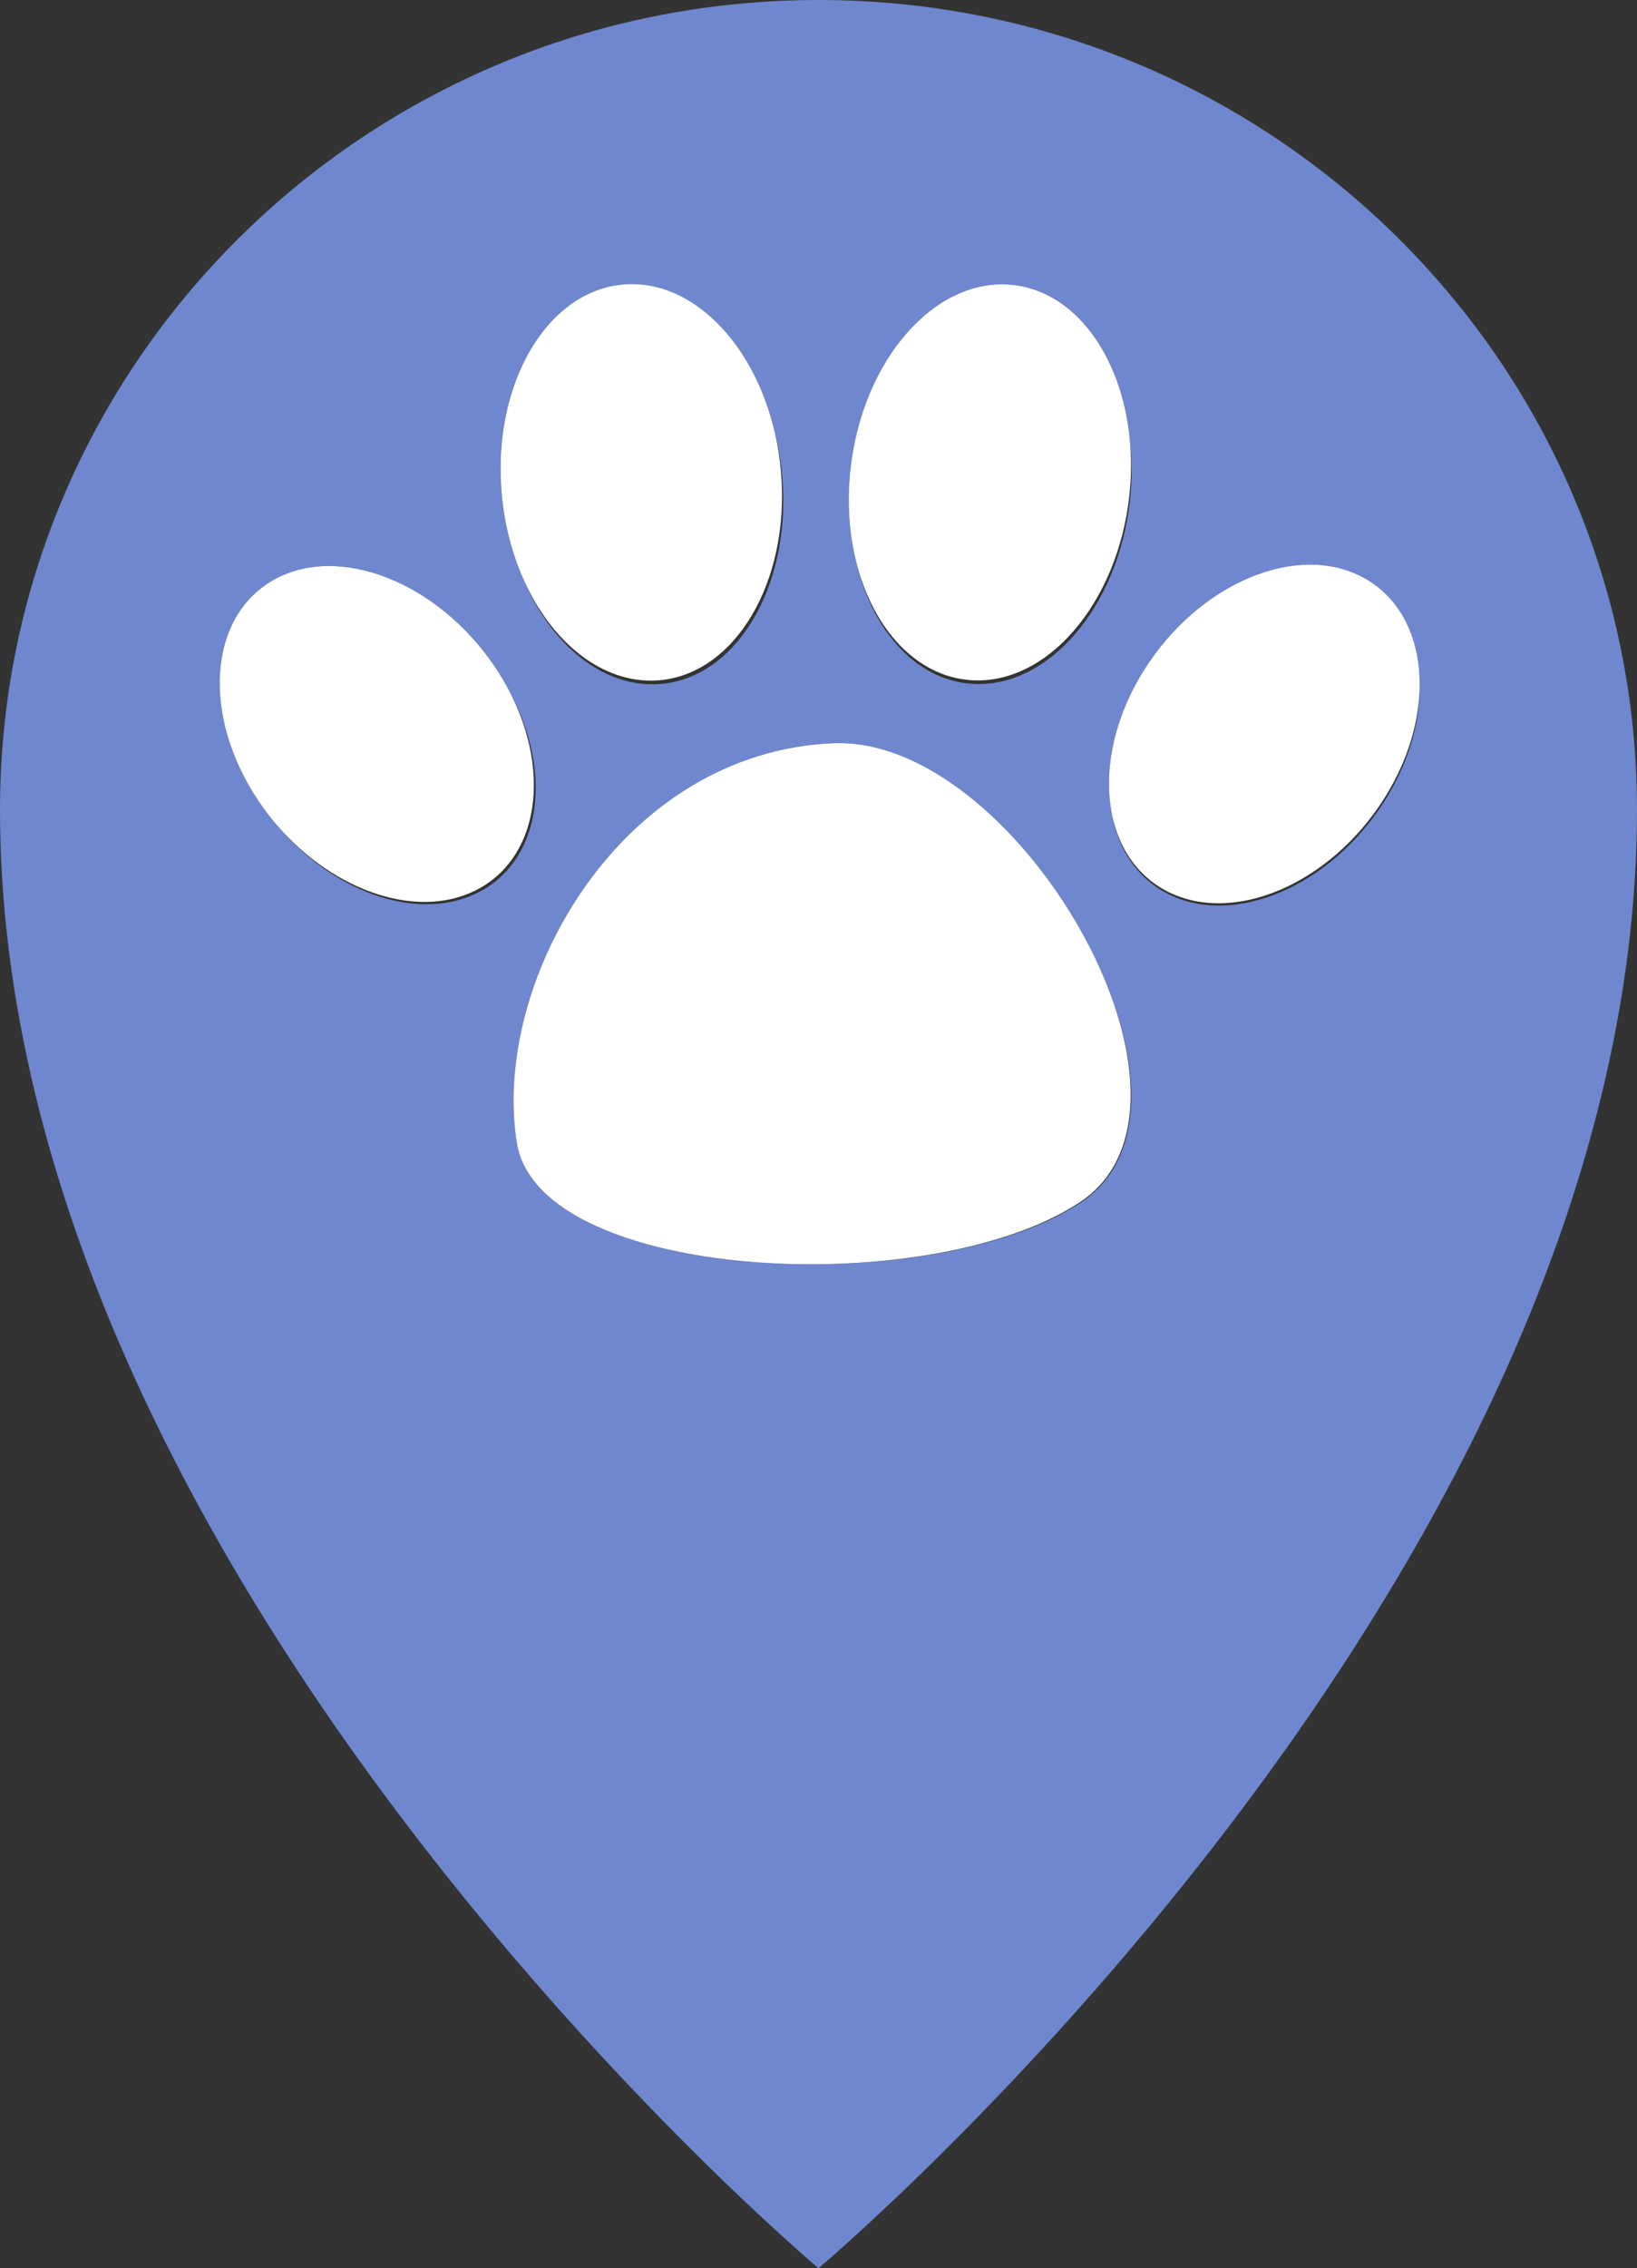 <?xml version="1.0" encoding="UTF-8"?><svg id="Layer_2" xmlns="http://www.w3.org/2000/svg" viewBox="0 0 460.6 637.72"><rect x="0" y="0" width="460.6" height="637.72" fill="#333333" stroke="none"/><defs><style>.cls-1{fill:none;}.cls-2{fill:#fff;}.cls-3{fill:#6e87ce;}</style></defs><g id="Layer_2-2"><path class="cls-1" d="m303.78,338.07c-17.78,11.7-47.5,17.49-76.45,17.39,28.99.16,58.82-5.61,76.64-17.27,17.17-11.24,17.51-34.9,8.39-58.88,8.95,23.96,8.5,47.53-8.58,58.77Z"/><path class="cls-1" d="m185.07,191.29c-15.59,1.1-30.12-10.79-38.03-28.96,7.77,18.73,22.56,31.1,38.46,29.99,21.67-1.52,37.17-27.52,34.62-58.07-.36-4.3-1.07-8.45-2.06-12.43.81,3.55,1.39,7.23,1.7,11.03,2.56,30.75-12.98,56.91-34.69,58.44Z"/><path class="cls-1" d="m143.74,195.15c11.01,21.89,7.84,45.12-8.56,54.46-16.6,9.46-41.05,1.43-57.49-17.88,16.4,19.75,41.22,28.07,58.01,18.55,16.62-9.42,19.64-33.08,8.03-55.13Z"/><path class="cls-1" d="m317.78,139.19c-3.3,30.69-23.55,53.97-45.23,51.99-14.86-1.35-26.53-14.22-31.34-32.07,4.58,18.37,16.42,31.73,31.59,33.1,21.63,1.96,41.84-21.18,45.14-51.67.64-5.95.59-11.73-.07-17.21.5,5.08.5,10.4-.09,15.86Z"/><path class="cls-1" d="m389.58,224.33c-15.29,24.34-42.83,36.03-61.52,26.11-8.02-4.26-13.1-11.8-15.08-20.95,1.86,9.44,6.99,17.25,15.22,21.61,18.66,9.86,46.14-1.76,61.4-25.94,6.77-10.73,9.98-22.12,9.85-32.34-.09,10.02-3.31,21.08-9.87,31.52Z"/><path class="cls-3" d="m230.3,0C103.13,0,0,101.94,0,227.66c0,216.71,230.3,410.06,230.3,410.06,0,0,230.3-193.35,230.3-410.06,0-125.72-103.12-227.66-230.3-227.66Zm8.99,132.05c3.3-30.69,23.55-53.97,45.23-51.99,17.82,1.62,31.05,19.81,33.36,43.27.65,5.48.71,11.27.07,17.21-3.3,30.49-23.51,53.63-45.14,51.67-15.17-1.37-27-14.73-31.59-33.1-2.2-8.18-2.97-17.41-1.93-27.06Zm-63.48-52.1c19.04-1.34,36.51,16.7,42.25,41.88.99,3.97,1.7,8.13,2.06,12.43,2.55,30.55-12.95,56.55-34.62,58.07-15.9,1.11-30.69-11.26-38.46-29.99-3.11-7.15-5.2-15.27-5.93-23.95-2.56-30.75,12.98-56.91,34.69-58.44Zm-40.1,170.34c-16.79,9.53-41.62,1.2-58.01-18.55-1.72-2.03-3.36-4.18-4.89-6.44-16.11-23.89-14.3-51.72,4.05-62.17,18.34-10.45,46.27.44,62.38,24.33,1.71,2.53,3.2,5.11,4.51,7.71,11.61,22.04,8.59,45.7-8.03,55.13Zm168.26,87.9c-17.82,11.67-47.64,17.43-76.64,17.27-39.89-.15-78.3-11.52-81.92-34.15-7.25-45.22,29.15-109.98,89.2-112.34,30.9-1.22,64.55,34.99,77.75,70.34,9.12,23.98,8.78,47.64-8.39,58.88Zm85.63-113.03c-15.26,24.18-42.74,35.8-61.4,25.94-8.23-4.35-13.36-12.16-15.22-21.61-2.64-12.17.19-27.18,8.92-41.08,15.29-24.34,42.83-36.03,61.52-26.11,10.68,5.67,16.14,17.16,16.03,30.51.14,10.22-3.08,21.62-9.85,32.34Z"/><path class="cls-2" d="m312.36,279.3c-13.2-35.35-46.85-71.55-77.75-70.34-60.05,2.36-96.45,67.12-89.2,112.34,3.63,22.63,42.04,34,81.92,34.15,28.94.11,58.66-5.69,76.45-17.39,17.09-11.24,17.53-34.81,8.58-58.77Z"/><path class="cls-2" d="m147.04,162.33c7.91,18.16,22.45,30.05,38.03,28.96,21.72-1.53,37.25-27.69,34.69-58.44-.32-3.8-.89-7.48-1.7-11.03-5.75-25.18-23.22-43.22-42.25-41.88-21.72,1.53-37.25,27.69-34.69,58.44.72,8.68,2.81,16.8,5.93,23.95Z"/><path class="cls-2" d="m272.55,191.18c21.68,1.97,41.93-21.31,45.23-51.99.59-5.46.59-10.78.09-15.86-2.31-23.47-15.54-41.65-33.36-43.27-21.68-1.97-41.93,21.31-45.23,51.99-1.04,9.65-.28,18.88,1.93,27.06,4.81,17.85,16.48,30.72,31.34,32.07Z"/><path class="cls-2" d="m328.06,250.43c18.69,9.92,46.23-1.77,61.52-26.11,6.55-10.44,9.78-21.5,9.87-31.52.11-13.35-5.35-24.84-16.03-30.51-18.69-9.92-46.23,1.77-61.52,26.11-8.73,13.9-11.56,28.9-8.92,41.08,1.99,9.15,7.06,16.69,15.08,20.95Z"/><path class="cls-2" d="m135.18,249.62c16.4-9.34,19.57-32.58,8.56-54.46-1.31-2.6-2.8-5.18-4.51-7.71-16.11-23.89-44.04-34.78-62.38-24.33-18.34,10.45-20.15,38.29-4.05,62.17,1.53,2.27,3.17,4.42,4.89,6.44,16.44,19.32,40.89,27.34,57.49,17.88Z"/></g></svg>